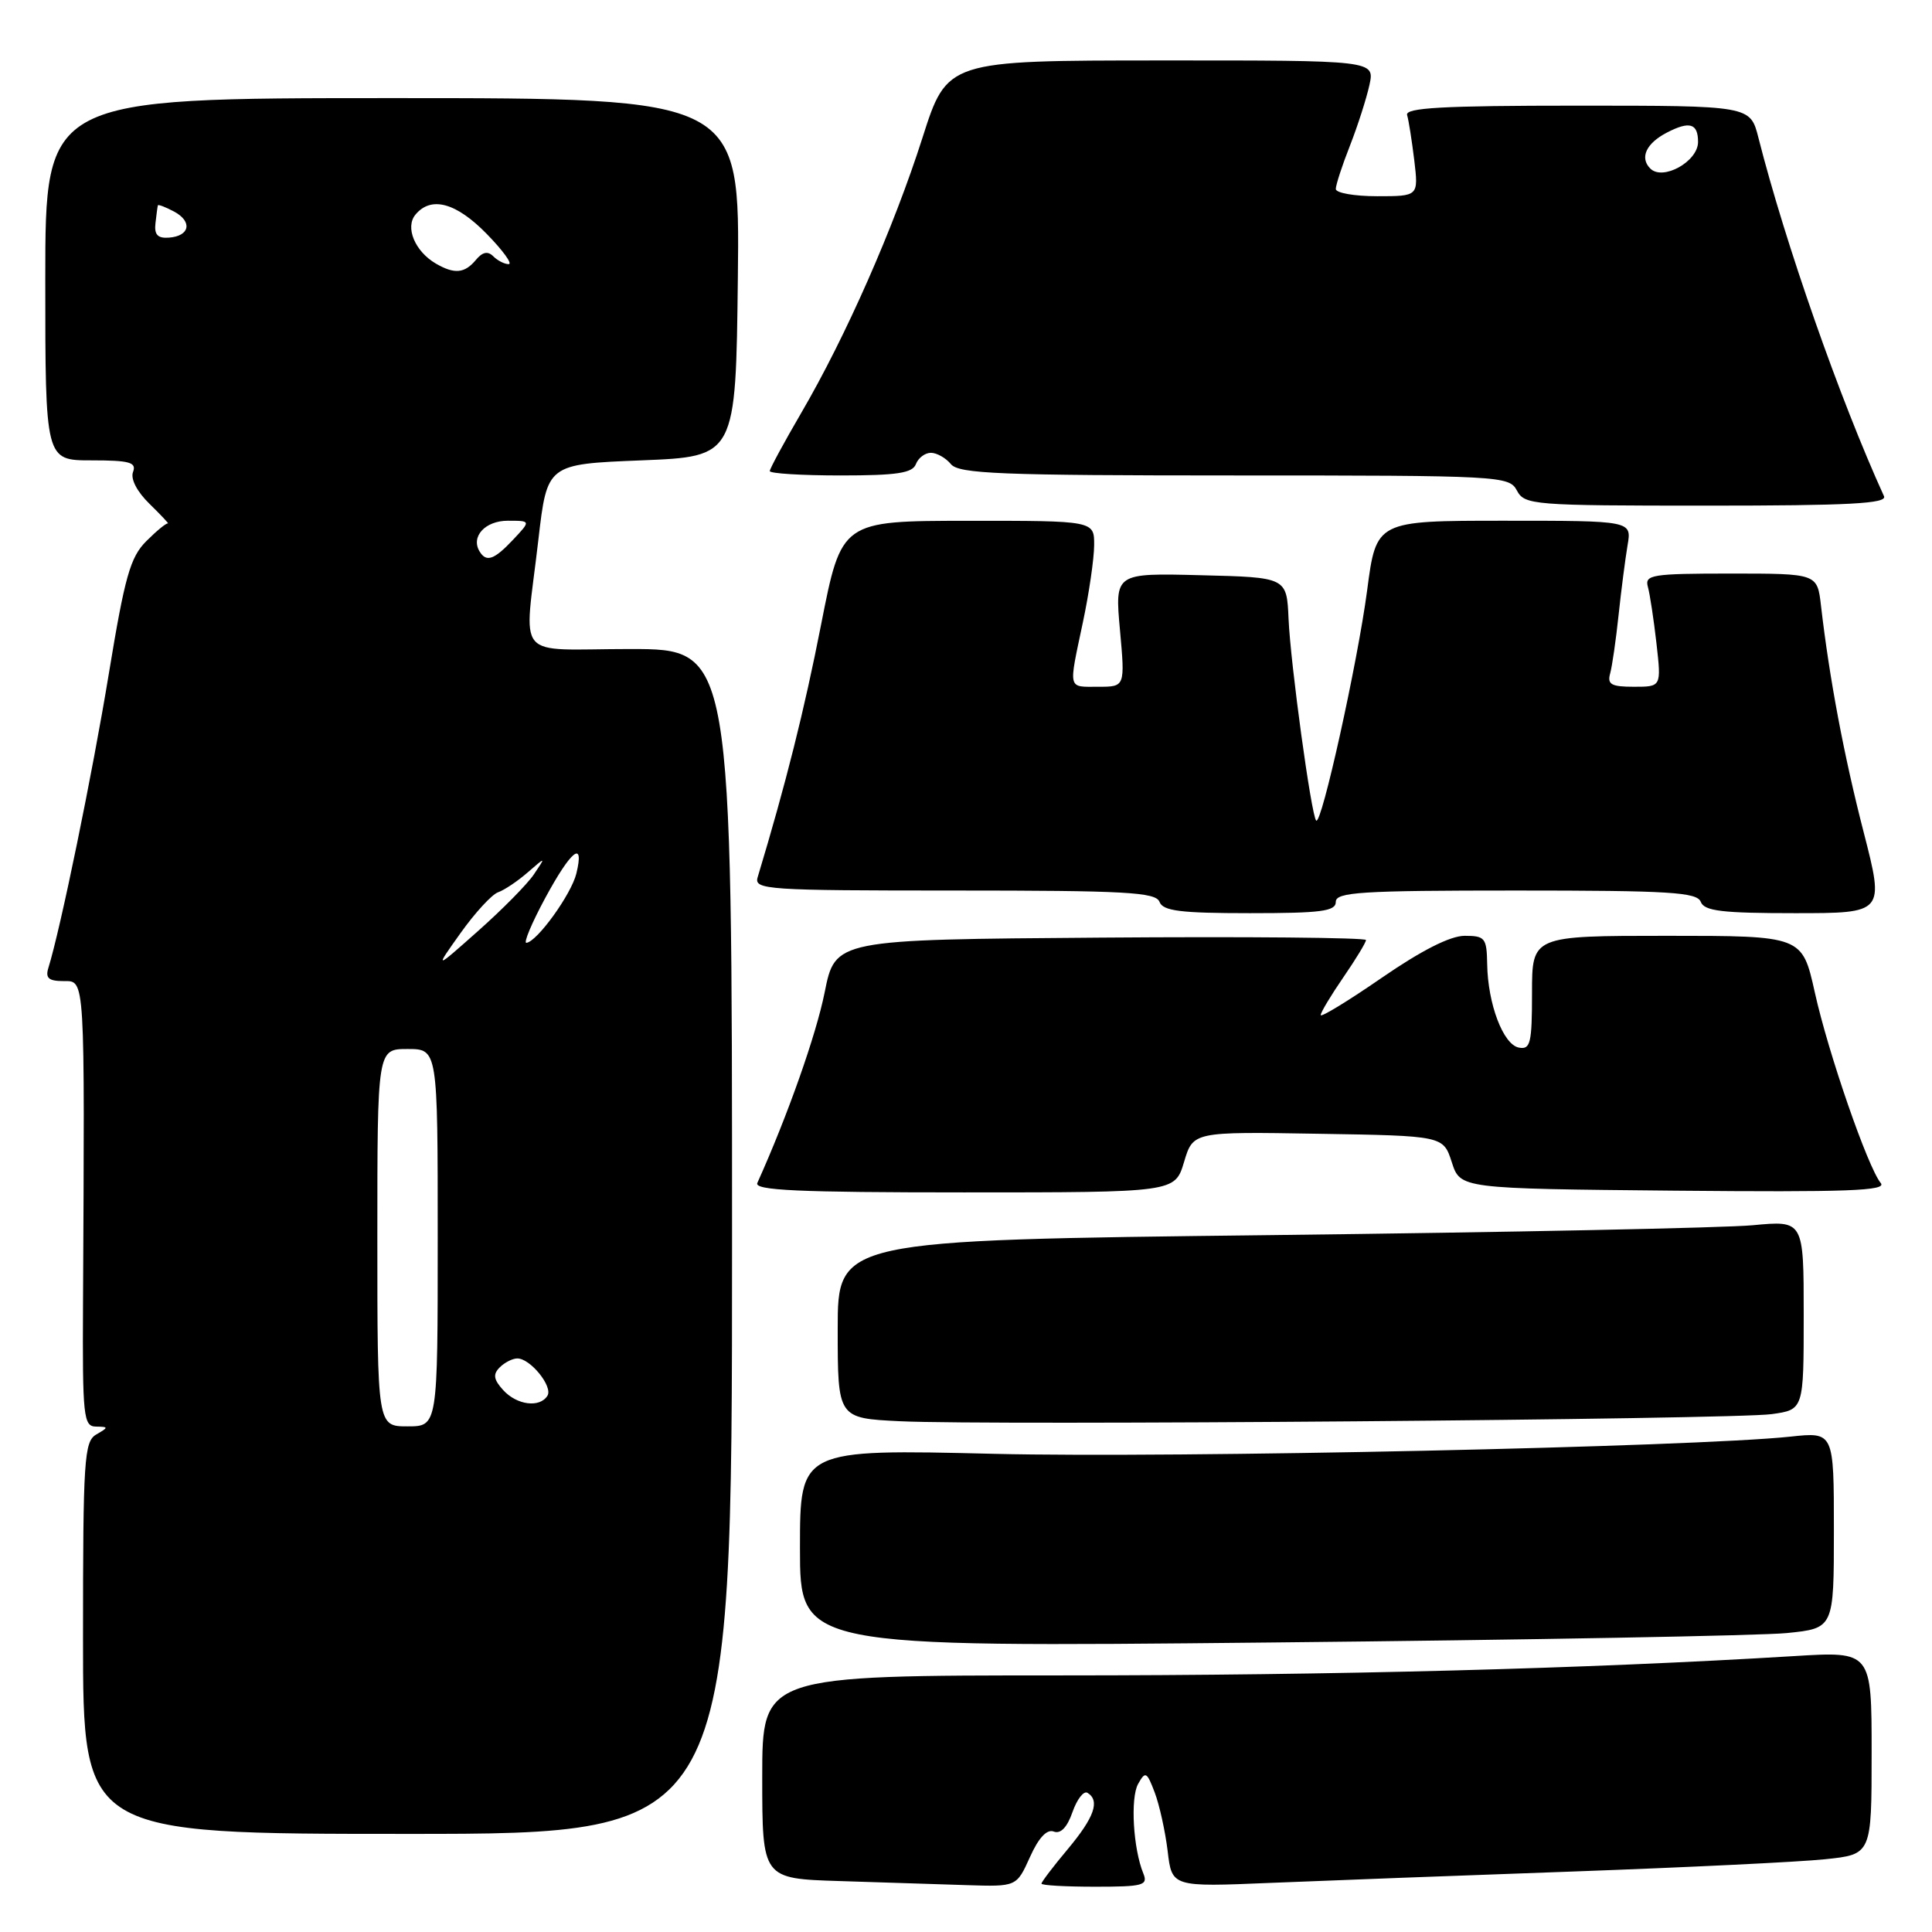 <?xml version="1.0" encoding="UTF-8" standalone="no"?>
<!DOCTYPE svg PUBLIC "-//W3C//DTD SVG 1.1//EN" "http://www.w3.org/Graphics/SVG/1.1/DTD/svg11.dtd" >
<svg xmlns="http://www.w3.org/2000/svg" xmlns:xlink="http://www.w3.org/1999/xlink" version="1.1" viewBox="0 0 256 256">
 <g >
 <path fill="currentColor"
d=" M 136.47 246.08 C 137.62 243.51 138.72 242.34 139.63 242.69 C 140.54 243.04 141.41 242.13 142.11 240.11 C 142.71 238.40 143.60 237.25 144.10 237.56 C 145.78 238.60 145.01 240.80 141.50 245.00 C 139.57 247.30 138.00 249.37 138.00 249.59 C 138.00 249.82 141.20 250.00 145.11 250.00 C 151.48 250.00 152.14 249.82 151.50 248.25 C 150.15 244.97 149.76 238.24 150.81 236.37 C 151.77 234.66 151.96 234.76 153.00 237.50 C 153.63 239.15 154.40 242.65 154.72 245.27 C 155.28 250.04 155.28 250.04 168.39 249.49 C 175.60 249.19 193.68 248.51 208.57 247.98 C 223.46 247.44 238.42 246.72 241.82 246.36 C 248.00 245.72 248.00 245.72 248.00 232.26 C 248.00 218.81 248.00 218.81 237.75 219.44 C 210.45 221.11 176.89 222.00 140.75 222.00 C 101.00 222.00 101.00 222.00 101.00 235.47 C 101.00 248.93 101.00 248.93 111.25 249.25 C 116.89 249.43 124.47 249.67 128.10 249.79 C 134.70 250.00 134.70 250.00 136.47 246.08 Z  M 97.00 164.50 C 97.00 86.00 97.00 86.00 83.50 86.00 C 67.87 86.00 69.45 87.89 71.34 71.50 C 72.50 61.50 72.50 61.50 85.00 61.00 C 97.50 60.50 97.50 60.50 97.77 36.75 C 98.04 13.00 98.04 13.00 52.02 13.00 C 6.00 13.00 6.00 13.00 6.00 37.00 C 6.00 61.00 6.00 61.00 12.11 61.00 C 17.18 61.00 18.11 61.26 17.63 62.53 C 17.27 63.45 18.15 65.15 19.83 66.78 C 21.36 68.28 22.45 69.44 22.25 69.36 C 22.04 69.28 20.76 70.33 19.39 71.70 C 17.26 73.83 16.54 76.38 14.42 89.27 C 12.25 102.50 8.00 123.17 6.41 128.25 C 5.99 129.60 6.45 130.00 8.43 130.00 C 11.30 130.00 11.23 129.00 11.00 172.75 C 10.92 187.73 11.06 189.00 12.71 189.03 C 14.40 189.06 14.41 189.12 12.75 190.08 C 11.15 191.01 11.00 193.39 11.00 217.05 C 11.00 243.00 11.00 243.00 54.00 243.00 C 97.00 243.00 97.00 243.00 97.00 164.50 Z  M 236.75 216.39 C 243.00 215.76 243.00 215.76 243.00 202.75 C 243.00 189.74 243.00 189.74 237.25 190.36 C 224.33 191.73 155.78 193.22 131.75 192.64 C 106.00 192.02 106.00 192.02 106.00 205.14 C 106.00 218.27 106.00 218.27 168.25 217.64 C 202.49 217.30 233.31 216.73 236.75 216.39 Z  M 234.75 187.38 C 239.00 186.79 239.00 186.79 239.00 174.25 C 239.00 161.71 239.00 161.71 232.25 162.35 C 228.54 162.70 199.74 163.29 168.25 163.66 C 111.00 164.33 111.00 164.33 111.00 176.12 C 111.00 187.92 111.00 187.92 119.25 188.32 C 130.97 188.90 229.64 188.09 234.75 187.38 Z  M 156.89 153.98 C 158.09 149.95 158.09 149.95 174.67 150.23 C 191.24 150.50 191.24 150.50 192.37 154.00 C 193.50 157.50 193.50 157.50 221.89 157.77 C 244.80 157.98 250.07 157.79 249.21 156.76 C 247.50 154.69 242.26 139.58 240.47 131.49 C 238.80 124.00 238.80 124.00 220.90 124.00 C 203.00 124.00 203.00 124.00 203.00 131.57 C 203.00 138.25 202.79 139.11 201.25 138.81 C 199.18 138.41 197.14 133.02 197.06 127.75 C 197.00 124.29 196.78 124.00 194.08 124.00 C 192.17 124.00 188.36 125.93 183.08 129.57 C 178.64 132.63 175.00 134.85 175.00 134.50 C 175.00 134.15 176.35 131.90 178.00 129.50 C 179.65 127.10 181.00 124.88 181.00 124.56 C 181.00 124.24 165.18 124.09 145.83 124.24 C 110.67 124.50 110.67 124.50 109.27 131.50 C 108.14 137.14 104.35 147.87 100.35 156.75 C 99.91 157.73 105.74 158.00 127.73 158.00 C 155.68 158.00 155.68 158.00 156.89 153.98 Z  M 177.00 119.50 C 177.00 118.21 180.32 118.00 200.89 118.00 C 221.21 118.00 224.87 118.22 225.36 119.50 C 225.83 120.72 228.18 121.00 237.82 121.00 C 249.70 121.00 249.70 121.00 246.94 110.25 C 244.33 100.12 242.41 89.93 241.29 80.25 C 240.80 76.00 240.80 76.00 229.33 76.00 C 218.89 76.00 217.91 76.16 218.35 77.75 C 218.62 78.71 219.13 82.09 219.49 85.25 C 220.14 91.00 220.14 91.00 216.50 91.00 C 213.52 91.00 212.95 90.69 213.35 89.25 C 213.62 88.29 214.12 84.80 214.47 81.50 C 214.82 78.20 215.36 74.04 215.66 72.25 C 216.22 69.00 216.22 69.00 199.29 69.00 C 182.36 69.00 182.36 69.00 181.15 78.25 C 179.89 87.78 175.10 109.44 174.40 108.73 C 173.76 108.09 171.00 87.97 170.74 82.00 C 170.50 76.50 170.50 76.50 159.11 76.22 C 147.72 75.93 147.72 75.93 148.40 83.47 C 149.08 91.00 149.08 91.00 145.54 91.00 C 141.44 91.00 141.57 91.53 143.48 82.50 C 144.30 78.65 144.97 74.04 144.98 72.25 C 145.00 69.00 145.00 69.00 128.25 69.01 C 111.50 69.02 111.50 69.02 108.80 82.76 C 106.56 94.17 104.16 103.75 100.39 116.25 C 99.90 117.89 101.60 118.00 126.46 118.00 C 149.18 118.00 153.15 118.22 153.64 119.50 C 154.10 120.71 156.40 121.00 165.61 121.00 C 175.07 121.00 177.00 120.75 177.00 119.50 Z  M 249.64 65.75 C 243.79 52.91 236.56 32.27 233.00 18.25 C 231.92 14.00 231.92 14.00 208.99 14.00 C 191.11 14.00 186.15 14.28 186.45 15.25 C 186.66 15.94 187.08 18.64 187.40 21.25 C 187.96 26.00 187.96 26.00 182.48 26.00 C 179.47 26.00 177.00 25.57 177.00 25.04 C 177.00 24.51 177.84 21.92 178.88 19.29 C 179.91 16.65 181.07 13.04 181.46 11.25 C 182.16 8.00 182.16 8.00 153.83 8.01 C 125.50 8.02 125.50 8.02 122.23 18.26 C 118.41 30.22 112.06 44.62 106.17 54.71 C 103.88 58.64 102.00 62.11 102.00 62.42 C 102.00 62.74 106.23 63.00 111.39 63.00 C 118.82 63.00 120.91 62.69 121.36 61.50 C 121.68 60.67 122.57 60.00 123.35 60.00 C 124.12 60.00 125.32 60.67 126.00 61.50 C 127.06 62.78 132.50 63.00 163.59 63.00 C 198.91 63.00 199.96 63.06 201.00 65.00 C 202.02 66.91 203.09 67.00 226.14 67.00 C 245.04 67.00 250.09 66.73 249.64 65.75 Z  M 50.00 164.00 C 50.00 139.00 50.00 139.00 54.00 139.00 C 58.00 139.00 58.00 139.00 58.00 164.00 C 58.00 189.00 58.00 189.00 54.00 189.00 C 50.00 189.00 50.00 189.00 50.00 164.00 Z  M 66.67 184.19 C 65.40 182.79 65.30 182.10 66.21 181.19 C 66.87 180.53 67.92 180.00 68.55 180.00 C 70.27 180.00 73.29 183.72 72.54 184.94 C 71.52 186.58 68.49 186.19 66.67 184.19 Z  M 61.03 123.63 C 62.94 120.95 65.17 118.52 66.00 118.23 C 66.83 117.94 68.59 116.76 69.92 115.60 C 72.34 113.50 72.34 113.50 70.75 115.85 C 69.88 117.15 66.55 120.52 63.36 123.35 C 57.56 128.50 57.56 128.50 61.03 123.63 Z  M 72.24 119.00 C 75.69 112.62 77.47 111.22 76.37 115.75 C 75.70 118.50 71.16 124.79 69.75 124.93 C 69.34 124.97 70.46 122.30 72.24 119.00 Z  M 63.56 73.09 C 62.34 71.12 64.28 69.00 67.28 69.00 C 70.35 69.00 70.35 69.00 68.00 71.50 C 65.49 74.17 64.45 74.54 63.56 73.09 Z  M 57.76 34.93 C 54.98 33.31 53.65 30.12 55.05 28.44 C 57.12 25.94 60.44 26.84 64.50 31.00 C 66.65 33.20 67.95 35.00 67.40 35.00 C 66.85 35.00 65.93 34.53 65.36 33.96 C 64.63 33.23 63.92 33.39 63.04 34.46 C 61.56 36.23 60.21 36.35 57.76 34.93 Z  M 20.60 29.57 C 20.73 28.43 20.87 27.37 20.92 27.21 C 20.96 27.06 21.93 27.43 23.06 28.03 C 25.54 29.36 25.16 31.29 22.37 31.49 C 20.89 31.60 20.42 31.09 20.60 29.57 Z  M 218.67 22.33 C 217.24 20.90 218.13 18.99 220.87 17.57 C 223.88 16.01 225.00 16.34 225.00 18.81 C 225.00 21.40 220.33 24.00 218.67 22.33 Z "/>
</g>
</svg>